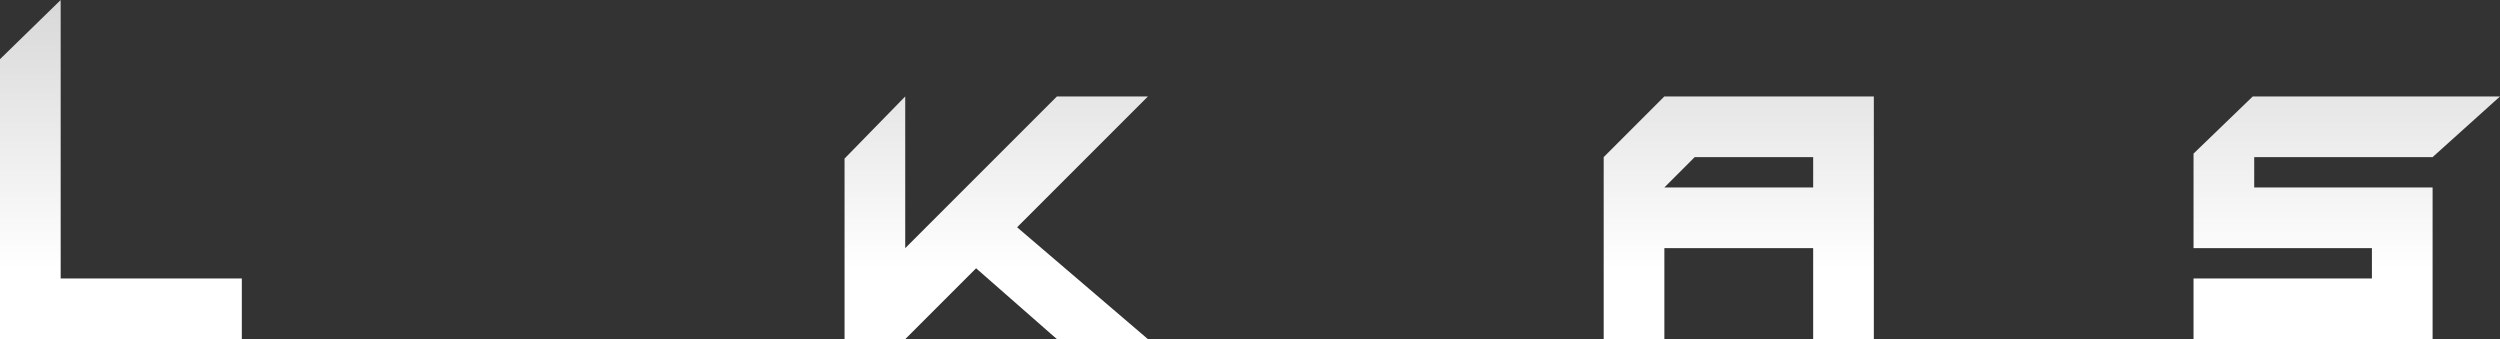 <?xml version="1.0" encoding="UTF-8" standalone="no"?>
<!-- Created with Inkscape (http://www.inkscape.org/) -->

<svg
   width="175.283mm"
   height="23.778mm"
   viewBox="0 0 175.283 23.778"
   version="1.1"
   id="svg5"
   inkscape:version="1.1 (ce6663b3b7, 2021-05-25)"
   sodipodi:docname="leekwars.svg"
   xmlns:inkscape="http://www.inkscape.org/namespaces/inkscape"
   xmlns:sodipodi="http://sodipodi.sourceforge.net/DTD/sodipodi-0.dtd"
   xmlns:xlink="http://www.w3.org/1999/xlink"
   xmlns="http://www.w3.org/2000/svg"
   xmlns:svg="http://www.w3.org/2000/svg">
  <rect x="0" y="0" width="175.283" height="23.778" fill="#333333" stroke="none"/>
  <sodipodi:namedview
     id="namedview7"
     pagecolor="#ffffff"
     bordercolor="#666666"
     borderopacity="1.0"
     inkscape:pageshadow="2"
     inkscape:pageopacity="0.0"
     inkscape:pagecheckerboard="0"
     inkscape:document-units="mm"
     showgrid="false"
     inkscape:zoom="1.5554293"
     inkscape:cx="316.63284"
     inkscape:cy="62.04075"
     inkscape:window-width="2488"
     inkscape:window-height="1376"
     inkscape:window-x="2632"
     inkscape:window-y="27"
     inkscape:window-maximized="1"
     inkscape:current-layer="g13578" />
  <defs
     id="defs2">
    <linearGradient
       inkscape:collect="always"
       id="linearGradient19630">
      <stop
         style="stop-color:#ffffff;stop-opacity:1"
         offset="0"
         id="stop19626" />
      <stop
         style="stop-color:#b3b3b3;stop-opacity:1"
         offset="1"
         id="stop19628" />
    </linearGradient>
    <linearGradient
       inkscape:collect="always"
       xlink:href="#linearGradient19630"
       id="linearGradient19632"
       x1="92.262"
       y1="121.999"
       x2="92.262"
       y2="85.291"
       gradientUnits="userSpaceOnUse" />
  </defs>
  <g
     inkscape:label="Calque 1"
     inkscape:groupmode="layer"
     id="layer1"
     transform="translate(-11.778,-103.073)">
    <g
       id="g13578">
      <g
         id="g14111"
         style="fill:url(#linearGradient19632);fill-opacity:1;fill-rule:nonzero;stroke:none;stroke-opacity:1;stroke-width:0.55;stroke-miterlimit:4;stroke-dasharray:none">
        <g
           id="g9113"
           style="fill:url(#linearGradient19632);fill-opacity:1;fill-rule:nonzero;stroke:none;stroke-opacity:1;stroke-width:0.55;stroke-miterlimit:4;stroke-dasharray:none">
          <g
             id="g17749"
             style="fill:url(#linearGradient19632);fill-opacity:1;stroke:none;stroke-opacity:1;stroke-width:0.55;stroke-miterlimit:4;stroke-dasharray:none">
            <g
               id="g18898"
               style="fill:url(#linearGradient19632);fill-opacity:1;stroke:none;stroke-opacity:1;stroke-width:0.55;stroke-miterlimit:4;stroke-dasharray:none">
              <path
                 d="m 11.778,126.851 v -19.629 l 4.254,-4.148 v 19.523 h 12.701 v 4.254 z"
                 style="font-size:17.017px;line-height:1.25;font-family:'Da Mad Rave';-inkscape-font-specification:'Da Mad Rave';fill:url(#linearGradient19632);fill-opacity:1;fill-rule:nonzero;stroke-width:0.55;stroke:none;stroke-opacity:1;stroke-miterlimit:4;stroke-dasharray:none"
                 id="path5190"
                 sodipodi:nodetypes="ccccccc" />
              <path
                 id="path5192"
                 style="font-size:17.017px;line-height:1.25;font-family:'Da Mad Rave';-inkscape-font-specification:'Da Mad Rave';fill:url(#linearGradient19632);fill-opacity:1;fill-rule:nonzero;stroke-width:0.55;stroke:none;stroke-opacity:1;stroke-miterlimit:4;stroke-dasharray:none"
                 d="m 31.342,114.053 v 12.798 H 48.09 v -4.254 H 35.597 v -2.128 H 48.09 v -4.254 H 35.597 v -2.127 H 48.09 l 3.853,-4.254 H 35.494 Z"
                 sodipodi:nodetypes="cccccccccccccc" />
              <path
                 style="color:#000000;-inkscape-font-specification:'Da Mad Rave';fill:url(#linearGradient19632);fill-opacity:1;fill-rule:nonzero;stroke-width:0.55;stroke:none;stroke-opacity:1;stroke-miterlimit:4;stroke-dasharray:none"
                 d="m 70.992,114.191 c 0,4.22 0,8.44 0,12.66 1.418,0 2.836,0 4.254,0 1.656,-1.656 3.312,-3.312 4.969,-4.969 1.889,1.656 3.778,3.312 5.667,4.969 2.127,0 4.254,0 6.381,0 -3.058,-2.614 -6.115,-5.229 -9.173,-7.843 3.058,-3.058 6.115,-6.115 9.173,-9.173 -2.127,0 -4.254,0 -6.381,0 -3.545,3.545 -7.09,7.09 -10.636,10.635 0,-3.545 0,-7.09 0,-10.635 -1.418,1.452 -2.836,2.904 -4.254,4.356 z"
                 id="path5196" />
              <path
                 d="m 100.351,126.851 v -12.787 l 4.254,-4.23 v 12.762 h 4.254 v -12.762 h 4.254 v 12.762 h 4.254 v -12.762 h 4.254 v 17.017 z"
                 style="font-size:17.017px;line-height:1.25;font-family:'Da Mad Rave';-inkscape-font-specification:'Da Mad Rave';fill:url(#linearGradient19632);fill-opacity:1;fill-rule:nonzero;stroke-width:0.55;stroke:none;stroke-opacity:1;stroke-miterlimit:4;stroke-dasharray:none"
                 id="path5198"
                 sodipodi:nodetypes="ccccccccccccc" />
              <path
                 style="color:#000000;-inkscape-font-specification:'Da Mad Rave';fill:url(#linearGradient19632);fill-opacity:1;fill-rule:nonzero;stroke-width:0.55;stroke:none;stroke-opacity:1;stroke-miterlimit:4;stroke-dasharray:none"
                 d="m 138.905,116.215 v -2.127 h -8.306 l -2.127,2.127 z m -14.687,10.635 v -12.762 l 4.254,-4.254 h 14.687 v 17.017 h -4.254 v -6.381 h -10.433 v 6.381 z"
                 id="path5200" />
              <path
                 id="path5202"
                 style="font-size:17.017px;line-height:1.25;font-family:'Da Mad Rave';-inkscape-font-specification:'Da Mad Rave';fill:url(#linearGradient19632);fill-opacity:1;fill-rule:nonzero;stroke-width:0.55;stroke:none;stroke-opacity:1;stroke-miterlimit:4;stroke-dasharray:none"
                 d="m 145.846,114.01 c 0,4.28 0,8.56 0,12.841 1.418,0 2.836,0 4.254,0 0,-2.127 0,-4.254 0,-6.382 2.411,2.127 4.822,4.254 7.232,6.382 1.88,0 3.76,0 5.64,0 -2.207,-2.127 -4.414,-4.254 -6.621,-6.382 2.211,0 4.422,0 6.633,0 0,-3.545 0,-7.09 0,-10.635 -4.329,0 -8.658,0 -12.987,0 -1.384,1.392 -2.768,2.784 -4.152,4.176 z m 4.254,0.078 c 2.877,0 5.754,0 8.63,0 0,0.709 0,1.418 0,2.127 -2.877,0 -5.754,0 -8.63,0 0,-0.709 0,-1.418 0,-2.127 z"
                 sodipodi:nodetypes="cccccccccccccccc" />
              <path
                 id="path5204"
                 style="font-size:17.017px;line-height:1.25;font-family:'Da Mad Rave';-inkscape-font-specification:'Da Mad Rave';fill:url(#linearGradient19632);fill-opacity:1;fill-rule:nonzero;stroke-width:0.55;stroke:none;stroke-opacity:1;stroke-miterlimit:4;stroke-dasharray:none"
                 d="m 165.574,113.842 v 6.628 h 12.506 v 2.128 h -12.506 v 4.254 h 16.761 V 116.215 H 169.828 v -2.127 h 12.507 l 4.727,-4.254 h -17.335 z"
                 sodipodi:nodetypes="cccccccccccccc" />
              <path
                 id="path8829"
                 style="font-size:17.017px;line-height:1.25;font-family:'Da Mad Rave';-inkscape-font-specification:'Da Mad Rave';fill:url(#linearGradient19632);fill-opacity:1;fill-rule:nonzero;stroke-width:0.55;stroke:none;stroke-opacity:1;stroke-miterlimit:4;stroke-dasharray:none"
                 d="m 51.144,114.048 v 12.803 h 16.748 v -4.254 H 55.398 v -2.128 h 12.494 v -4.254 H 55.398 v -2.127 h 12.494 l 4.058,-4.254 H 55.398 Z"
                 sodipodi:nodetypes="cccccccccccccc" />
            </g>
          </g>
        </g>
      </g>
    </g>
  </g>
</svg>
